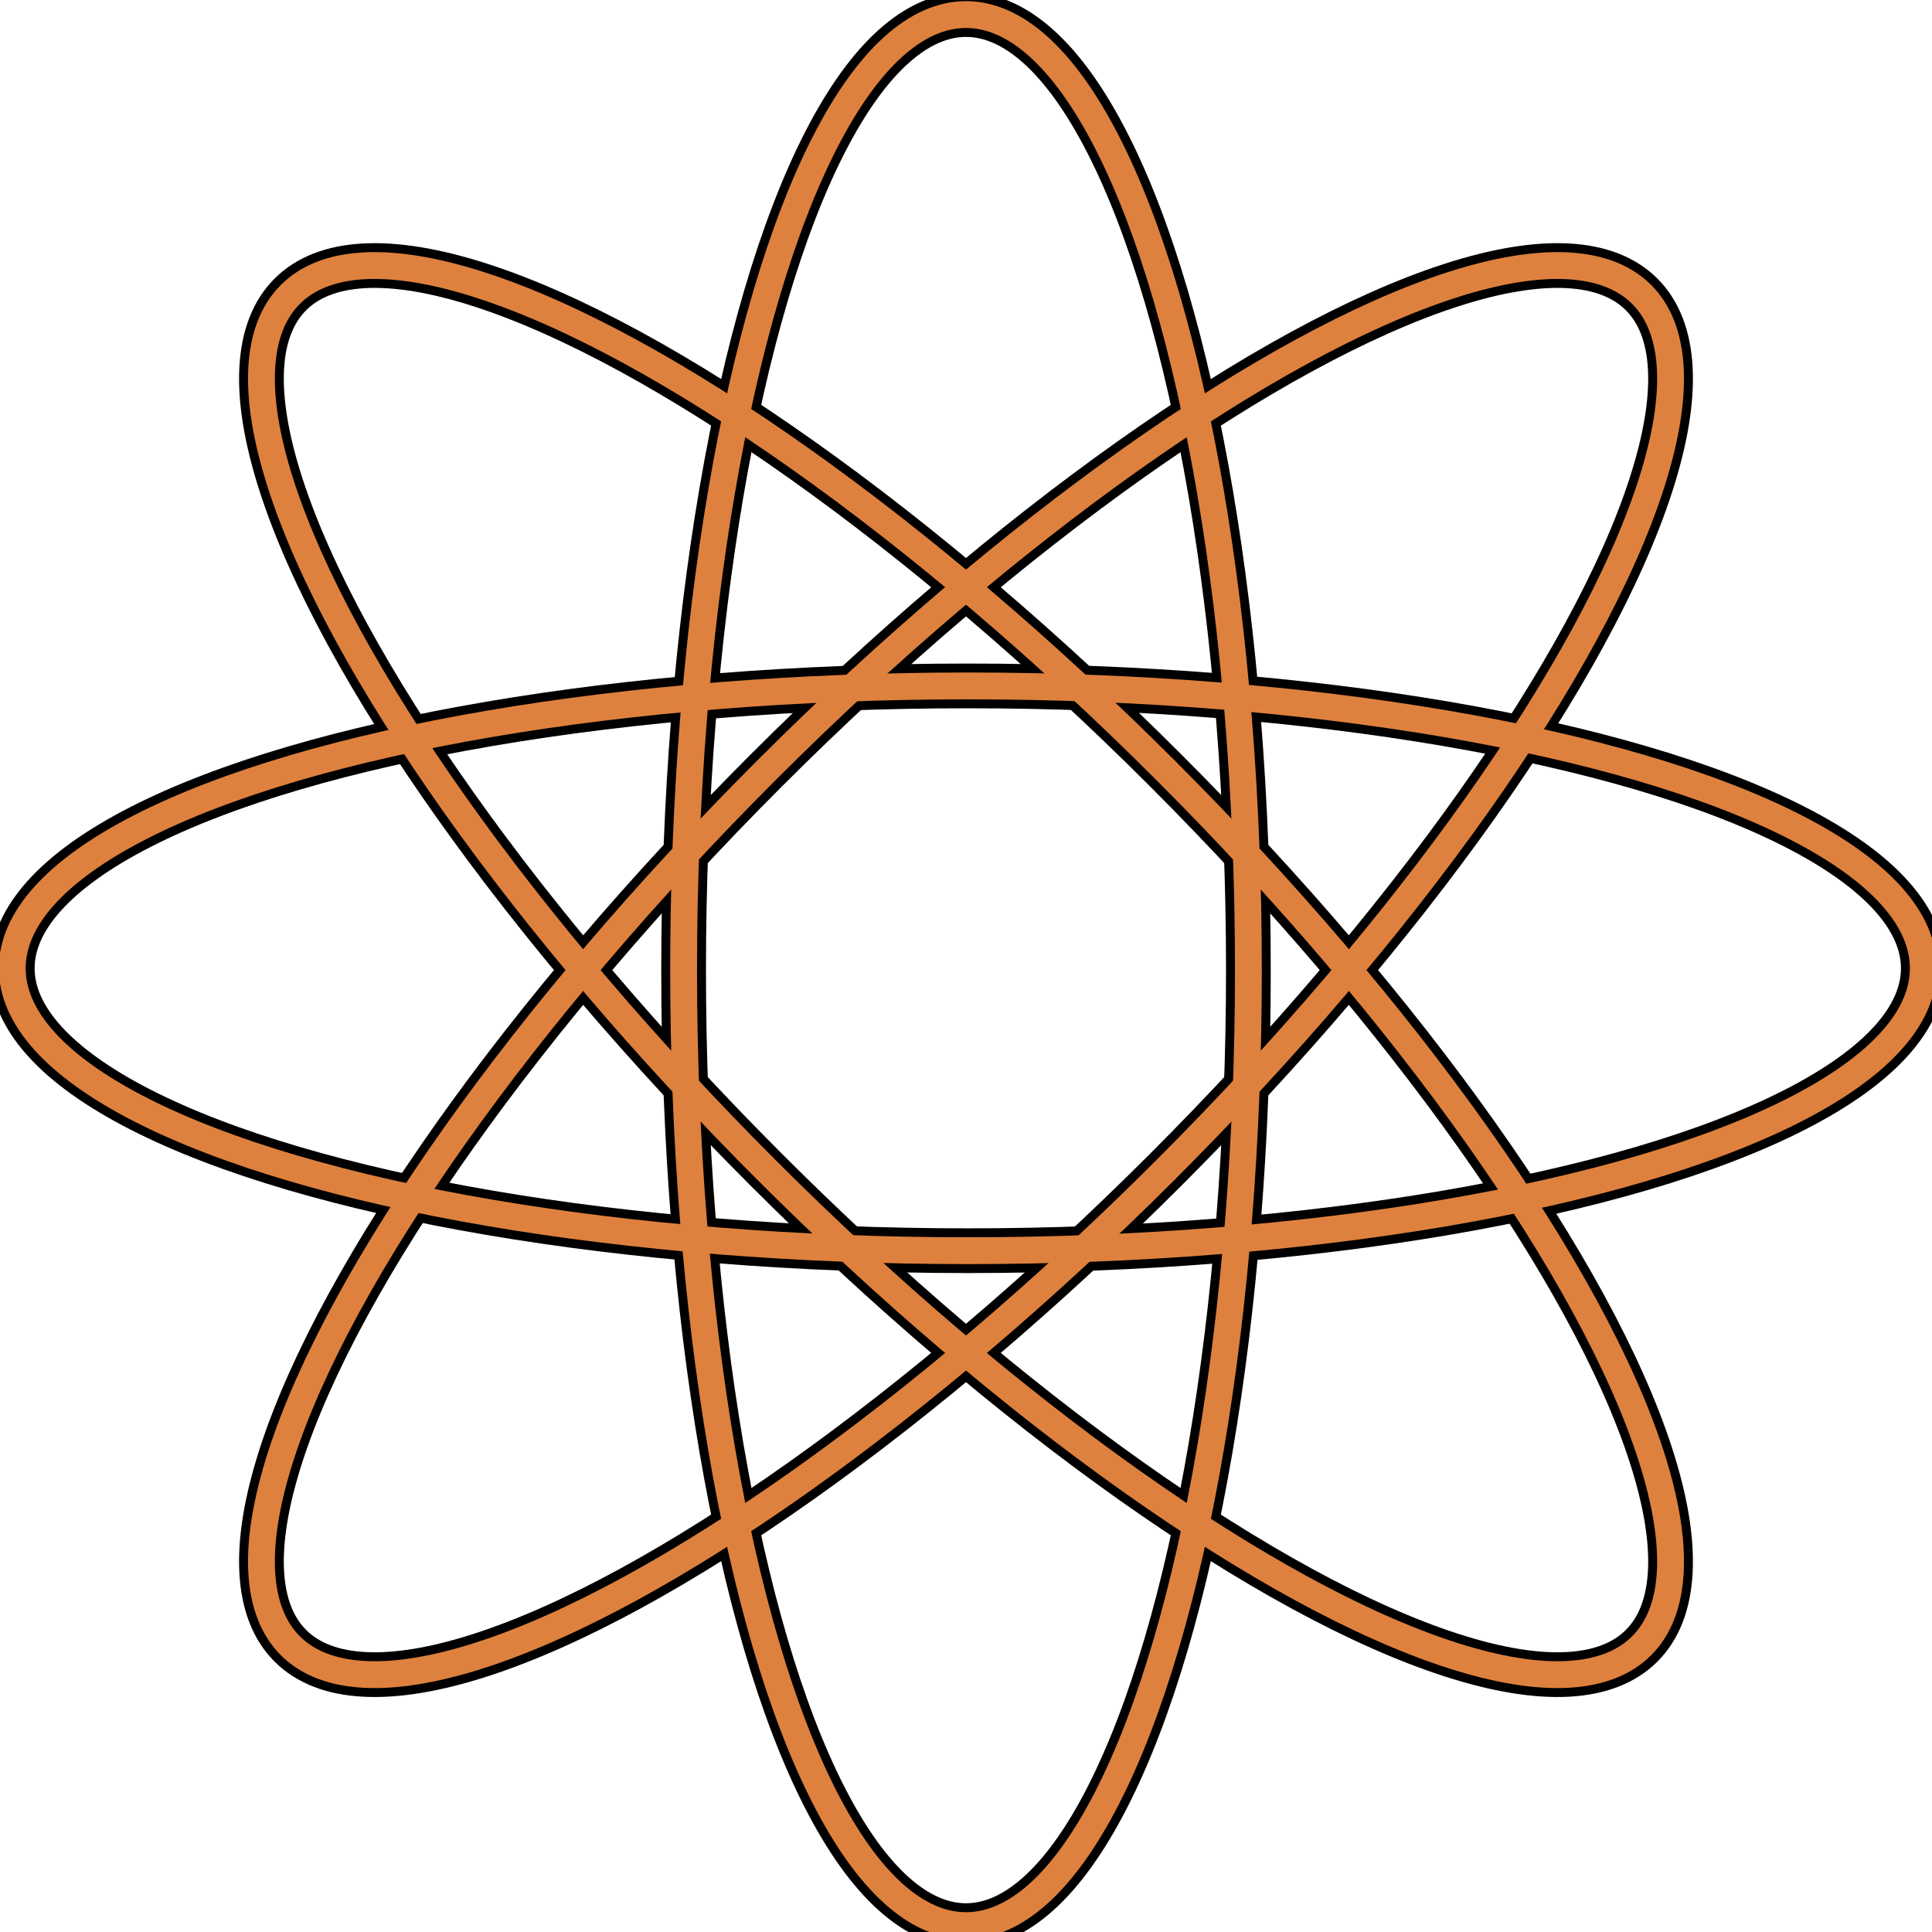 <svg width="1080" height="1080" xmlns="http://www.w3.org/2000/svg">
 <g>
    <ellipse filter="url(#svg_8_blur)" stroke="#000000" fill="none" stroke-width="25" cx="540" cy="542.289" id="svg_5" rx="157.858" ry="534.144" transform="rotate(90 541 542.289)"/>
    <ellipse filter="url(#svg_8_blur)" stroke="#000000" fill="none" stroke-width="25" cx="540" cy="542.289" id="svg_9" rx="157.858" ry="534.144" transform="rotate(45 540 542.289)"/>
    <ellipse filter="url(#svg_8_blur)" stroke="#000000" fill="none" stroke-width="25" cx="540" cy="542.289" id="svg_10" rx="157.858" ry="534.144" transform="rotate(-45 540 542.289)"/>
    <ellipse filter="url(#svg_8_blur)" stroke="#000000" fill="none" stroke-width="25" cx="540" cy="542.289" id="svg_8" rx="157.858" ry="534.144"/>

    <ellipse filter="url(#svg_8_blur)" stroke="#de813e" fill="none" stroke-width="15" cx="540" cy="542.289" id="svg_5" rx="157.858" ry="534.144" transform="rotate(90 541 542.289)"/>
    <ellipse filter="url(#svg_8_blur)" stroke="#de813e" fill="none" stroke-width="15" cx="540" cy="542.289" id="svg_9" rx="157.858" ry="534.144" transform="rotate(45 540 542.289)"/>
    <ellipse filter="url(#svg_8_blur)" stroke="#de813e" fill="none" stroke-width="15" cx="540" cy="542.289" id="svg_10" rx="157.858" ry="534.144" transform="rotate(-45 540 542.289)"/>
    <ellipse filter="url(#svg_8_blur)" stroke="#de813e" fill="none" stroke-width="15" cx="540" cy="542.289" id="svg_8" rx="157.858" ry="534.144"/>
 </g>
 <defs>
  <filter id="svg_8_blur">
   <feGaussianBlur stdDeviation="0.4" in="SourceGraphic"/>
  </filter>
 </defs>
</svg>